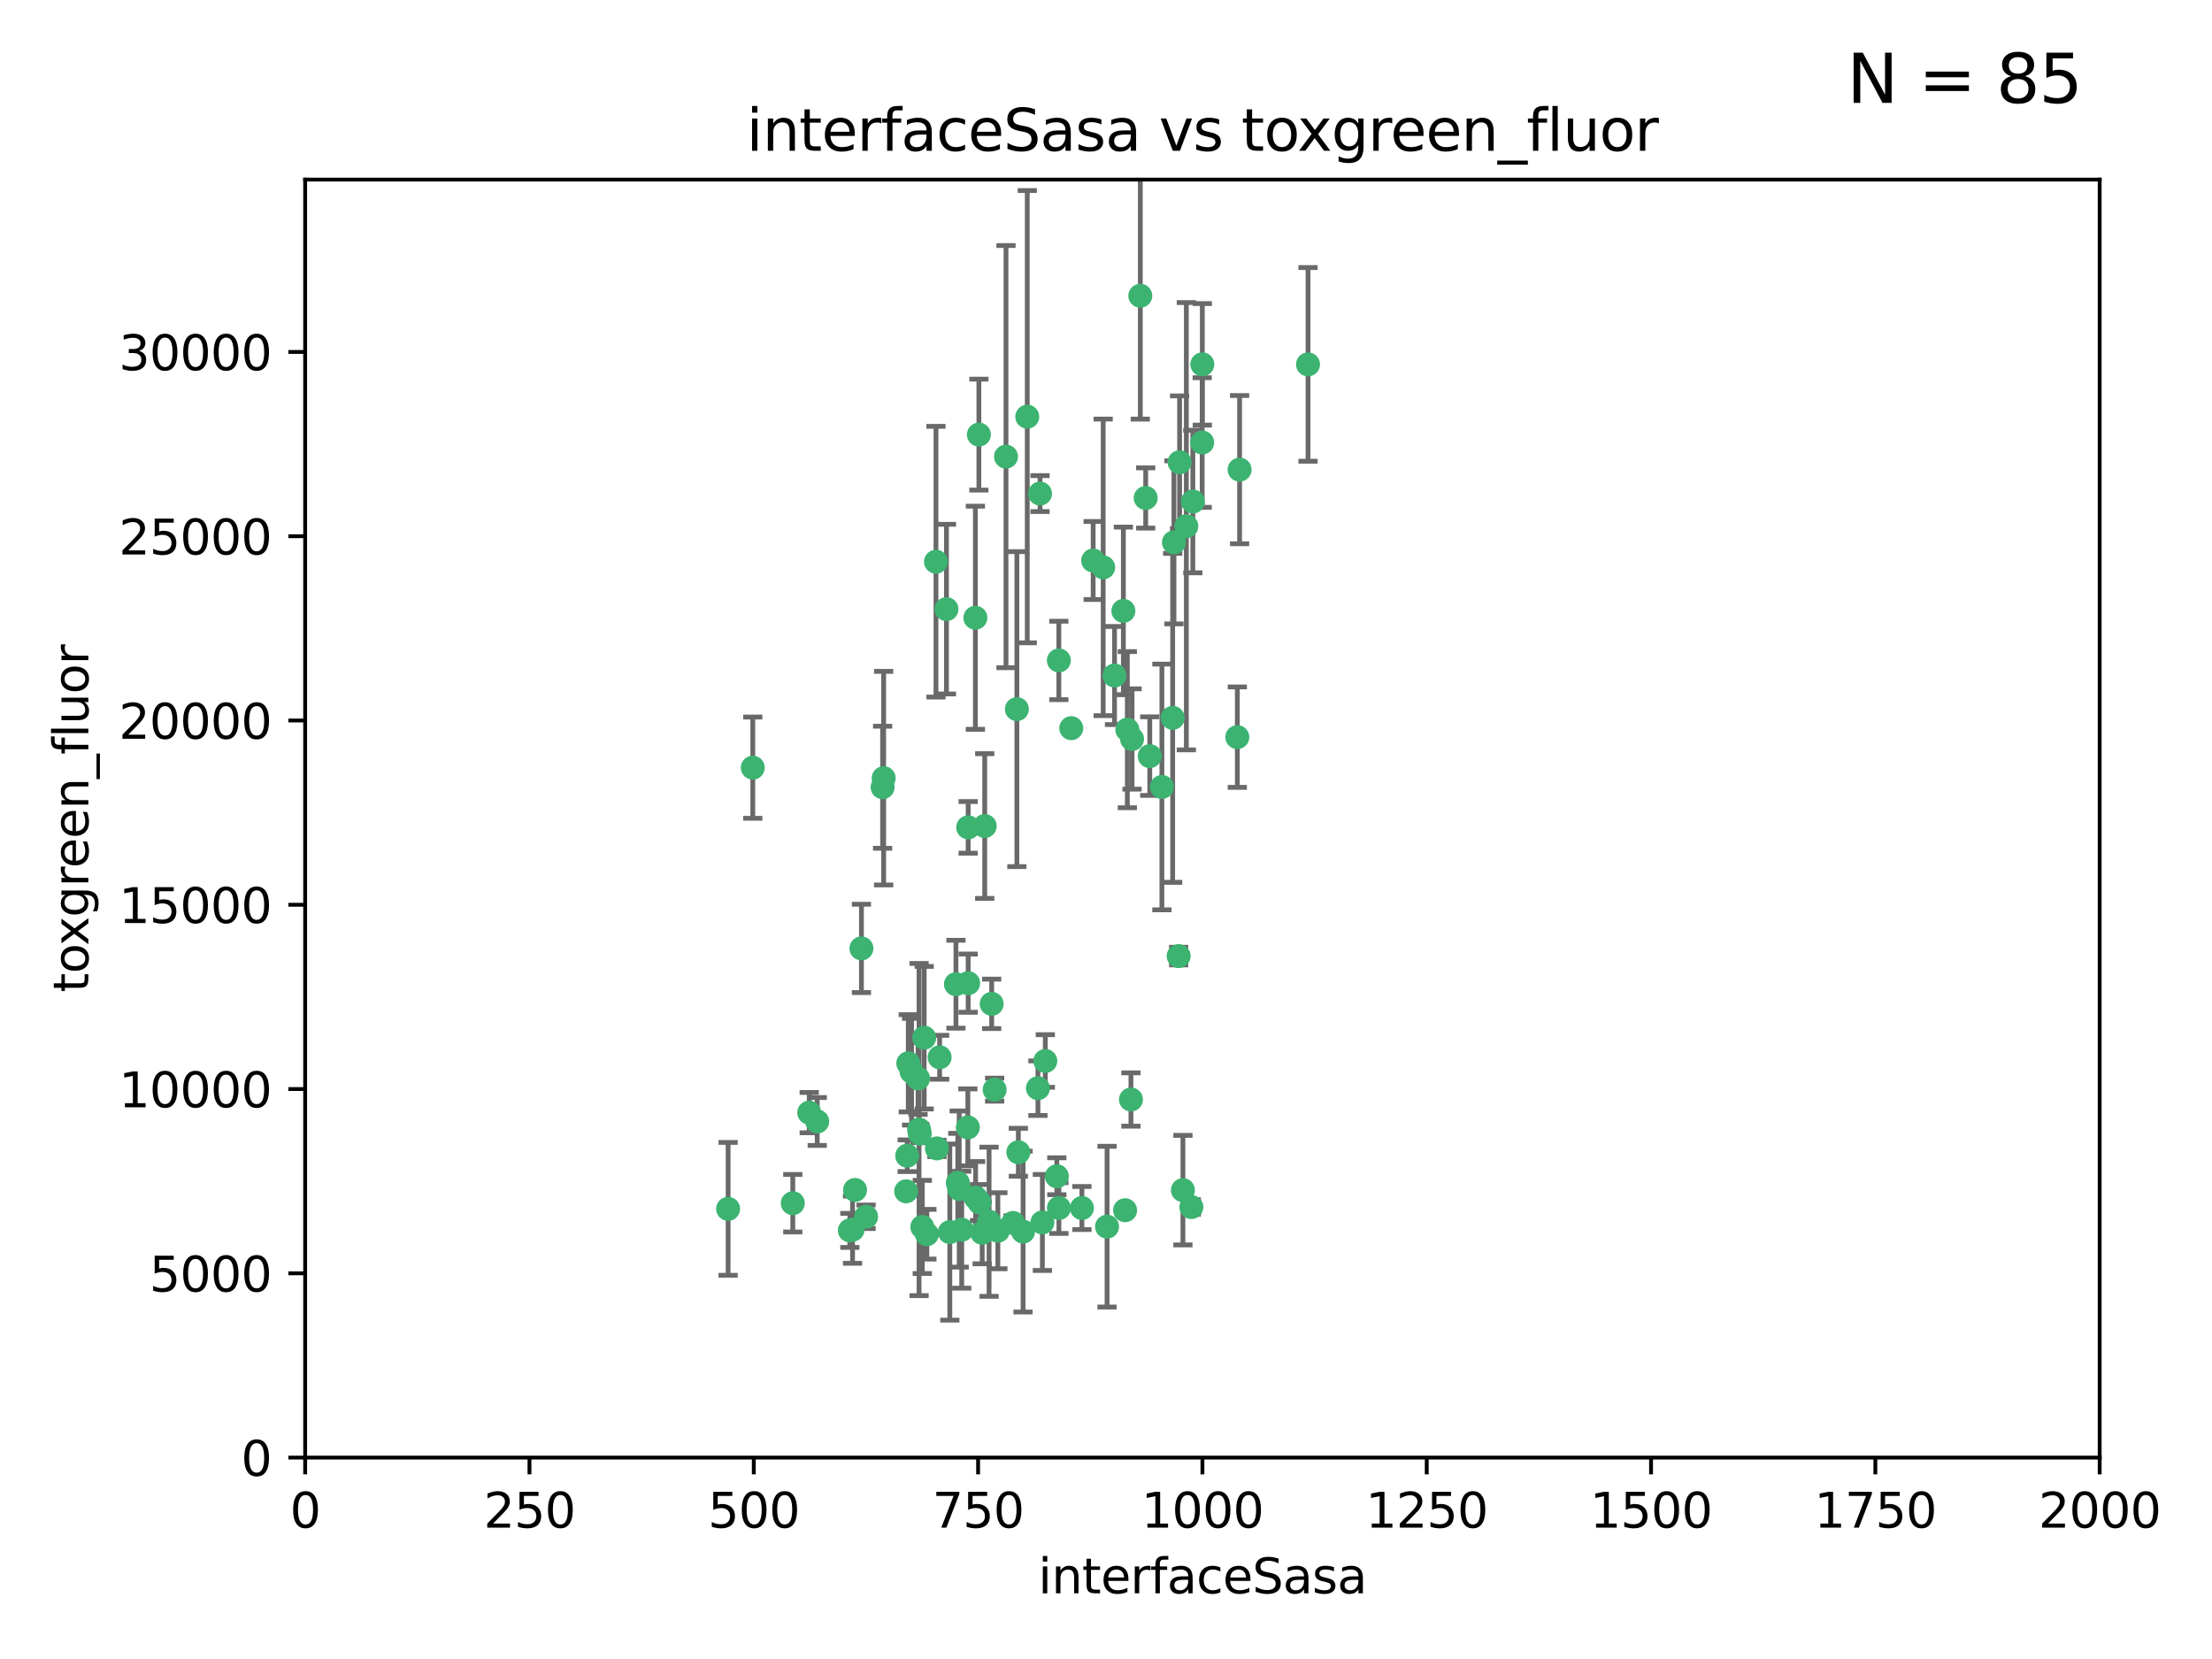 <?xml version="1.0" encoding="utf-8" standalone="no"?>
<!DOCTYPE svg PUBLIC "-//W3C//DTD SVG 1.1//EN"
  "http://www.w3.org/Graphics/SVG/1.1/DTD/svg11.dtd">
<svg xmlns:xlink="http://www.w3.org/1999/xlink" width="460.8pt" height="345.6pt" viewBox="0 0 460.8 345.6" xmlns="http://www.w3.org/2000/svg" version="1.1">
 <defs>
  <style type="text/css">*{stroke-linejoin: round; stroke-linecap: butt}</style>
 </defs>
 <g id="figure_1">
  <g id="patch_1">
   <path d="M 0 345.6 
L 460.8 345.6 
L 460.8 0 
L 0 0 
z
" style="fill: #ffffff"/>
  </g>
  <g id="axes_1">
   <g id="patch_2">
    <path d="M 63.571 303.64 
L 437.4 303.64 
L 437.4 37.411 
L 63.571 37.411 
z
" style="fill: #ffffff"/>
   </g>
   <g id="PathCollection_1">
    <defs>
     <path id="mea1611966a" d="M 0 1.118 
C 0.297 1.118 0.581 1 0.791 0.791 
C 1 0.581 1.118 0.297 1.118 0 
C 1.118 -0.297 1 -0.581 0.791 -0.791 
C 0.581 -1 0.297 -1.118 0 -1.118 
C -0.297 -1.118 -0.581 -1 -0.791 -0.791 
C -1 -0.581 -1.118 -0.297 -1.118 0 
C -1.118 0.297 -1 0.581 -0.791 0.791 
C -0.581 1 -0.297 1.118 0 1.118 
z
" style="stroke: #3cb371"/>
    </defs>
    <g clip-path="url(#p2192e1f31e)">
     <use xlink:href="#mea1611966a" x="272.484" y="75.908" style="fill: #3cb371; stroke: #3cb371"/>
     <use xlink:href="#mea1611966a" x="250.437" y="92.187" style="fill: #3cb371; stroke: #3cb371"/>
     <use xlink:href="#mea1611966a" x="258.229" y="97.835" style="fill: #3cb371; stroke: #3cb371"/>
     <use xlink:href="#mea1611966a" x="247.136" y="109.622" style="fill: #3cb371; stroke: #3cb371"/>
     <use xlink:href="#mea1611966a" x="244.553" y="112.982" style="fill: #3cb371; stroke: #3cb371"/>
     <use xlink:href="#mea1611966a" x="191.458" y="235.304" style="fill: #3cb371; stroke: #3cb371"/>
     <use xlink:href="#mea1611966a" x="234.02" y="127.26" style="fill: #3cb371; stroke: #3cb371"/>
     <use xlink:href="#mea1611966a" x="223.161" y="151.693" style="fill: #3cb371; stroke: #3cb371"/>
     <use xlink:href="#mea1611966a" x="242.046" y="163.936" style="fill: #3cb371; stroke: #3cb371"/>
     <use xlink:href="#mea1611966a" x="248.491" y="104.476" style="fill: #3cb371; stroke: #3cb371"/>
     <use xlink:href="#mea1611966a" x="238.669" y="103.738" style="fill: #3cb371; stroke: #3cb371"/>
     <use xlink:href="#mea1611966a" x="227.725" y="116.762" style="fill: #3cb371; stroke: #3cb371"/>
     <use xlink:href="#mea1611966a" x="237.546" y="61.614" style="fill: #3cb371; stroke: #3cb371"/>
     <use xlink:href="#mea1611966a" x="245.731" y="96.299" style="fill: #3cb371; stroke: #3cb371"/>
     <use xlink:href="#mea1611966a" x="257.757" y="153.559" style="fill: #3cb371; stroke: #3cb371"/>
     <use xlink:href="#mea1611966a" x="216.658" y="102.821" style="fill: #3cb371; stroke: #3cb371"/>
     <use xlink:href="#mea1611966a" x="206.585" y="209.121" style="fill: #3cb371; stroke: #3cb371"/>
     <use xlink:href="#mea1611966a" x="250.465" y="75.9" style="fill: #3cb371; stroke: #3cb371"/>
     <use xlink:href="#mea1611966a" x="201.688" y="204.811" style="fill: #3cb371; stroke: #3cb371"/>
     <use xlink:href="#mea1611966a" x="194.981" y="117.014" style="fill: #3cb371; stroke: #3cb371"/>
     <use xlink:href="#mea1611966a" x="220.577" y="137.58" style="fill: #3cb371; stroke: #3cb371"/>
     <use xlink:href="#mea1611966a" x="203.92" y="90.534" style="fill: #3cb371; stroke: #3cb371"/>
     <use xlink:href="#mea1611966a" x="229.813" y="118.19" style="fill: #3cb371; stroke: #3cb371"/>
     <use xlink:href="#mea1611966a" x="234.375" y="252.113" style="fill: #3cb371; stroke: #3cb371"/>
     <use xlink:href="#mea1611966a" x="212.14" y="240.037" style="fill: #3cb371; stroke: #3cb371"/>
     <use xlink:href="#mea1611966a" x="235.596" y="229.048" style="fill: #3cb371; stroke: #3cb371"/>
     <use xlink:href="#mea1611966a" x="216.22" y="226.692" style="fill: #3cb371; stroke: #3cb371"/>
     <use xlink:href="#mea1611966a" x="207.873" y="256.385" style="fill: #3cb371; stroke: #3cb371"/>
     <use xlink:href="#mea1611966a" x="213.998" y="86.8" style="fill: #3cb371; stroke: #3cb371"/>
     <use xlink:href="#mea1611966a" x="188.766" y="248.172" style="fill: #3cb371; stroke: #3cb371"/>
     <use xlink:href="#mea1611966a" x="220.589" y="251.655" style="fill: #3cb371; stroke: #3cb371"/>
     <use xlink:href="#mea1611966a" x="203.191" y="128.689" style="fill: #3cb371; stroke: #3cb371"/>
     <use xlink:href="#mea1611966a" x="189.211" y="221.501" style="fill: #3cb371; stroke: #3cb371"/>
     <use xlink:href="#mea1611966a" x="230.62" y="255.535" style="fill: #3cb371; stroke: #3cb371"/>
     <use xlink:href="#mea1611966a" x="203.241" y="249.493" style="fill: #3cb371; stroke: #3cb371"/>
     <use xlink:href="#mea1611966a" x="211.835" y="147.723" style="fill: #3cb371; stroke: #3cb371"/>
     <use xlink:href="#mea1611966a" x="183.864" y="163.993" style="fill: #3cb371; stroke: #3cb371"/>
     <use xlink:href="#mea1611966a" x="178.12" y="247.891" style="fill: #3cb371; stroke: #3cb371"/>
     <use xlink:href="#mea1611966a" x="245.536" y="199.17" style="fill: #3cb371; stroke: #3cb371"/>
     <use xlink:href="#mea1611966a" x="209.568" y="95.121" style="fill: #3cb371; stroke: #3cb371"/>
     <use xlink:href="#mea1611966a" x="248.185" y="251.452" style="fill: #3cb371; stroke: #3cb371"/>
     <use xlink:href="#mea1611966a" x="220.157" y="245.034" style="fill: #3cb371; stroke: #3cb371"/>
     <use xlink:href="#mea1611966a" x="244.288" y="149.542" style="fill: #3cb371; stroke: #3cb371"/>
     <use xlink:href="#mea1611966a" x="246.424" y="247.93" style="fill: #3cb371; stroke: #3cb371"/>
     <use xlink:href="#mea1611966a" x="199.14" y="205.029" style="fill: #3cb371; stroke: #3cb371"/>
     <use xlink:href="#mea1611966a" x="235.826" y="153.944" style="fill: #3cb371; stroke: #3cb371"/>
     <use xlink:href="#mea1611966a" x="168.576" y="231.782" style="fill: #3cb371; stroke: #3cb371"/>
     <use xlink:href="#mea1611966a" x="204.611" y="256.819" style="fill: #3cb371; stroke: #3cb371"/>
     <use xlink:href="#mea1611966a" x="239.516" y="157.513" style="fill: #3cb371; stroke: #3cb371"/>
     <use xlink:href="#mea1611966a" x="170.245" y="233.624" style="fill: #3cb371; stroke: #3cb371"/>
     <use xlink:href="#mea1611966a" x="177.602" y="256.161" style="fill: #3cb371; stroke: #3cb371"/>
     <use xlink:href="#mea1611966a" x="189.899" y="223.261" style="fill: #3cb371; stroke: #3cb371"/>
     <use xlink:href="#mea1611966a" x="180.421" y="253.473" style="fill: #3cb371; stroke: #3cb371"/>
     <use xlink:href="#mea1611966a" x="197.864" y="256.669" style="fill: #3cb371; stroke: #3cb371"/>
     <use xlink:href="#mea1611966a" x="192.129" y="255.594" style="fill: #3cb371; stroke: #3cb371"/>
     <use xlink:href="#mea1611966a" x="205.136" y="172.082" style="fill: #3cb371; stroke: #3cb371"/>
     <use xlink:href="#mea1611966a" x="213.125" y="256.562" style="fill: #3cb371; stroke: #3cb371"/>
     <use xlink:href="#mea1611966a" x="201.621" y="234.855" style="fill: #3cb371; stroke: #3cb371"/>
     <use xlink:href="#mea1611966a" x="201.69" y="172.356" style="fill: #3cb371; stroke: #3cb371"/>
     <use xlink:href="#mea1611966a" x="191.602" y="236.134" style="fill: #3cb371; stroke: #3cb371"/>
     <use xlink:href="#mea1611966a" x="234.846" y="152.004" style="fill: #3cb371; stroke: #3cb371"/>
     <use xlink:href="#mea1611966a" x="197.163" y="126.892" style="fill: #3cb371; stroke: #3cb371"/>
     <use xlink:href="#mea1611966a" x="199.821" y="247.697" style="fill: #3cb371; stroke: #3cb371"/>
     <use xlink:href="#mea1611966a" x="206.043" y="254.514" style="fill: #3cb371; stroke: #3cb371"/>
     <use xlink:href="#mea1611966a" x="192.525" y="216.17" style="fill: #3cb371; stroke: #3cb371"/>
     <use xlink:href="#mea1611966a" x="199.529" y="246.393" style="fill: #3cb371; stroke: #3cb371"/>
     <use xlink:href="#mea1611966a" x="200.346" y="256.174" style="fill: #3cb371; stroke: #3cb371"/>
     <use xlink:href="#mea1611966a" x="184.082" y="162.105" style="fill: #3cb371; stroke: #3cb371"/>
     <use xlink:href="#mea1611966a" x="217.146" y="254.661" style="fill: #3cb371; stroke: #3cb371"/>
     <use xlink:href="#mea1611966a" x="232.174" y="140.722" style="fill: #3cb371; stroke: #3cb371"/>
     <use xlink:href="#mea1611966a" x="179.453" y="197.571" style="fill: #3cb371; stroke: #3cb371"/>
     <use xlink:href="#mea1611966a" x="207.202" y="226.994" style="fill: #3cb371; stroke: #3cb371"/>
     <use xlink:href="#mea1611966a" x="211.034" y="254.764" style="fill: #3cb371; stroke: #3cb371"/>
     <use xlink:href="#mea1611966a" x="165.152" y="250.652" style="fill: #3cb371; stroke: #3cb371"/>
     <use xlink:href="#mea1611966a" x="193.088" y="257.112" style="fill: #3cb371; stroke: #3cb371"/>
     <use xlink:href="#mea1611966a" x="156.817" y="159.917" style="fill: #3cb371; stroke: #3cb371"/>
     <use xlink:href="#mea1611966a" x="217.757" y="221.023" style="fill: #3cb371; stroke: #3cb371"/>
     <use xlink:href="#mea1611966a" x="191.245" y="224.667" style="fill: #3cb371; stroke: #3cb371"/>
     <use xlink:href="#mea1611966a" x="195.181" y="239.234" style="fill: #3cb371; stroke: #3cb371"/>
     <use xlink:href="#mea1611966a" x="204.052" y="250.509" style="fill: #3cb371; stroke: #3cb371"/>
     <use xlink:href="#mea1611966a" x="195.744" y="220.252" style="fill: #3cb371; stroke: #3cb371"/>
     <use xlink:href="#mea1611966a" x="177.039" y="256.316" style="fill: #3cb371; stroke: #3cb371"/>
     <use xlink:href="#mea1611966a" x="188.987" y="240.757" style="fill: #3cb371; stroke: #3cb371"/>
     <use xlink:href="#mea1611966a" x="151.679" y="251.825" style="fill: #3cb371; stroke: #3cb371"/>
     <use xlink:href="#mea1611966a" x="225.383" y="251.653" style="fill: #3cb371; stroke: #3cb371"/>
    </g>
   </g>
   <g id="matplotlib.axis_1">
    <g id="xtick_1">
     <g id="line2d_1">
      <defs>
       <path id="m58e221156c" d="M 0 0 
L 0 3.5 
" style="stroke: #000000; stroke-width: 0.8"/>
      </defs>
      <g>
       <use xlink:href="#m58e221156c" x="63.571" y="303.64" style="stroke: #000000; stroke-width: 0.8"/>
      </g>
     </g>
     <g id="text_1">
      <!-- 0 -->
      <g transform="translate(60.39 318.238)scale(0.1 -0.1)">
       <defs>
        <path id="DejaVuSans-30" d="M 2034 4250 
Q 1547 4250 1301 3770 
Q 1056 3291 1056 2328 
Q 1056 1369 1301 889 
Q 1547 409 2034 409 
Q 2525 409 2770 889 
Q 3016 1369 3016 2328 
Q 3016 3291 2770 3770 
Q 2525 4250 2034 4250 
z
M 2034 4750 
Q 2819 4750 3233 4129 
Q 3647 3509 3647 2328 
Q 3647 1150 3233 529 
Q 2819 -91 2034 -91 
Q 1250 -91 836 529 
Q 422 1150 422 2328 
Q 422 3509 836 4129 
Q 1250 4750 2034 4750 
z
" transform="scale(0.016)"/>
       </defs>
       <use xlink:href="#DejaVuSans-30"/>
      </g>
     </g>
    </g>
    <g id="xtick_2">
     <g id="line2d_2">
      <g>
       <use xlink:href="#m58e221156c" x="110.3" y="303.64" style="stroke: #000000; stroke-width: 0.8"/>
      </g>
     </g>
     <g id="text_2">
      <!-- 250 -->
      <g transform="translate(100.756 318.238)scale(0.1 -0.1)">
       <defs>
        <path id="DejaVuSans-32" d="M 1228 531 
L 3431 531 
L 3431 0 
L 469 0 
L 469 531 
Q 828 903 1448 1529 
Q 2069 2156 2228 2338 
Q 2531 2678 2651 2914 
Q 2772 3150 2772 3378 
Q 2772 3750 2511 3984 
Q 2250 4219 1831 4219 
Q 1534 4219 1204 4116 
Q 875 4013 500 3803 
L 500 4441 
Q 881 4594 1212 4672 
Q 1544 4750 1819 4750 
Q 2544 4750 2975 4387 
Q 3406 4025 3406 3419 
Q 3406 3131 3298 2873 
Q 3191 2616 2906 2266 
Q 2828 2175 2409 1742 
Q 1991 1309 1228 531 
z
" transform="scale(0.016)"/>
        <path id="DejaVuSans-35" d="M 691 4666 
L 3169 4666 
L 3169 4134 
L 1269 4134 
L 1269 2991 
Q 1406 3038 1543 3061 
Q 1681 3084 1819 3084 
Q 2600 3084 3056 2656 
Q 3513 2228 3513 1497 
Q 3513 744 3044 326 
Q 2575 -91 1722 -91 
Q 1428 -91 1123 -41 
Q 819 9 494 109 
L 494 744 
Q 775 591 1075 516 
Q 1375 441 1709 441 
Q 2250 441 2565 725 
Q 2881 1009 2881 1497 
Q 2881 1984 2565 2268 
Q 2250 2553 1709 2553 
Q 1456 2553 1204 2497 
Q 953 2441 691 2322 
L 691 4666 
z
" transform="scale(0.016)"/>
       </defs>
       <use xlink:href="#DejaVuSans-32"/>
       <use xlink:href="#DejaVuSans-35" x="63.623"/>
       <use xlink:href="#DejaVuSans-30" x="127.246"/>
      </g>
     </g>
    </g>
    <g id="xtick_3">
     <g id="line2d_3">
      <g>
       <use xlink:href="#m58e221156c" x="157.028" y="303.64" style="stroke: #000000; stroke-width: 0.8"/>
      </g>
     </g>
     <g id="text_3">
      <!-- 500 -->
      <g transform="translate(147.485 318.238)scale(0.1 -0.1)">
       <use xlink:href="#DejaVuSans-35"/>
       <use xlink:href="#DejaVuSans-30" x="63.623"/>
       <use xlink:href="#DejaVuSans-30" x="127.246"/>
      </g>
     </g>
    </g>
    <g id="xtick_4">
     <g id="line2d_4">
      <g>
       <use xlink:href="#m58e221156c" x="203.757" y="303.64" style="stroke: #000000; stroke-width: 0.8"/>
      </g>
     </g>
     <g id="text_4">
      <!-- 750 -->
      <g transform="translate(194.213 318.238)scale(0.1 -0.1)">
       <defs>
        <path id="DejaVuSans-37" d="M 525 4666 
L 3525 4666 
L 3525 4397 
L 1831 0 
L 1172 0 
L 2766 4134 
L 525 4134 
L 525 4666 
z
" transform="scale(0.016)"/>
       </defs>
       <use xlink:href="#DejaVuSans-37"/>
       <use xlink:href="#DejaVuSans-35" x="63.623"/>
       <use xlink:href="#DejaVuSans-30" x="127.246"/>
      </g>
     </g>
    </g>
    <g id="xtick_5">
     <g id="line2d_5">
      <g>
       <use xlink:href="#m58e221156c" x="250.486" y="303.64" style="stroke: #000000; stroke-width: 0.8"/>
      </g>
     </g>
     <g id="text_5">
      <!-- 1000 -->
      <g transform="translate(237.761 318.238)scale(0.1 -0.1)">
       <defs>
        <path id="DejaVuSans-31" d="M 794 531 
L 1825 531 
L 1825 4091 
L 703 3866 
L 703 4441 
L 1819 4666 
L 2450 4666 
L 2450 531 
L 3481 531 
L 3481 0 
L 794 0 
L 794 531 
z
" transform="scale(0.016)"/>
       </defs>
       <use xlink:href="#DejaVuSans-31"/>
       <use xlink:href="#DejaVuSans-30" x="63.623"/>
       <use xlink:href="#DejaVuSans-30" x="127.246"/>
       <use xlink:href="#DejaVuSans-30" x="190.869"/>
      </g>
     </g>
    </g>
    <g id="xtick_6">
     <g id="line2d_6">
      <g>
       <use xlink:href="#m58e221156c" x="297.214" y="303.64" style="stroke: #000000; stroke-width: 0.8"/>
      </g>
     </g>
     <g id="text_6">
      <!-- 1250 -->
      <g transform="translate(284.489 318.238)scale(0.1 -0.1)">
       <use xlink:href="#DejaVuSans-31"/>
       <use xlink:href="#DejaVuSans-32" x="63.623"/>
       <use xlink:href="#DejaVuSans-35" x="127.246"/>
       <use xlink:href="#DejaVuSans-30" x="190.869"/>
      </g>
     </g>
    </g>
    <g id="xtick_7">
     <g id="line2d_7">
      <g>
       <use xlink:href="#m58e221156c" x="343.943" y="303.64" style="stroke: #000000; stroke-width: 0.8"/>
      </g>
     </g>
     <g id="text_7">
      <!-- 1500 -->
      <g transform="translate(331.218 318.238)scale(0.1 -0.1)">
       <use xlink:href="#DejaVuSans-31"/>
       <use xlink:href="#DejaVuSans-35" x="63.623"/>
       <use xlink:href="#DejaVuSans-30" x="127.246"/>
       <use xlink:href="#DejaVuSans-30" x="190.869"/>
      </g>
     </g>
    </g>
    <g id="xtick_8">
     <g id="line2d_8">
      <g>
       <use xlink:href="#m58e221156c" x="390.671" y="303.64" style="stroke: #000000; stroke-width: 0.8"/>
      </g>
     </g>
     <g id="text_8">
      <!-- 1750 -->
      <g transform="translate(377.946 318.238)scale(0.1 -0.1)">
       <use xlink:href="#DejaVuSans-31"/>
       <use xlink:href="#DejaVuSans-37" x="63.623"/>
       <use xlink:href="#DejaVuSans-35" x="127.246"/>
       <use xlink:href="#DejaVuSans-30" x="190.869"/>
      </g>
     </g>
    </g>
    <g id="xtick_9">
     <g id="line2d_9">
      <g>
       <use xlink:href="#m58e221156c" x="437.4" y="303.64" style="stroke: #000000; stroke-width: 0.8"/>
      </g>
     </g>
     <g id="text_9">
      <!-- 2000 -->
      <g transform="translate(424.675 318.238)scale(0.1 -0.1)">
       <use xlink:href="#DejaVuSans-32"/>
       <use xlink:href="#DejaVuSans-30" x="63.623"/>
       <use xlink:href="#DejaVuSans-30" x="127.246"/>
       <use xlink:href="#DejaVuSans-30" x="190.869"/>
      </g>
     </g>
    </g>
    <g id="text_10">
     <!-- interfaceSasa -->
     <g transform="translate(216.279 331.917)scale(0.1 -0.1)">
      <defs>
       <path id="DejaVuSans-69" d="M 603 3500 
L 1178 3500 
L 1178 0 
L 603 0 
L 603 3500 
z
M 603 4863 
L 1178 4863 
L 1178 4134 
L 603 4134 
L 603 4863 
z
" transform="scale(0.016)"/>
       <path id="DejaVuSans-6e" d="M 3513 2113 
L 3513 0 
L 2938 0 
L 2938 2094 
Q 2938 2591 2744 2837 
Q 2550 3084 2163 3084 
Q 1697 3084 1428 2787 
Q 1159 2491 1159 1978 
L 1159 0 
L 581 0 
L 581 3500 
L 1159 3500 
L 1159 2956 
Q 1366 3272 1645 3428 
Q 1925 3584 2291 3584 
Q 2894 3584 3203 3211 
Q 3513 2838 3513 2113 
z
" transform="scale(0.016)"/>
       <path id="DejaVuSans-74" d="M 1172 4494 
L 1172 3500 
L 2356 3500 
L 2356 3053 
L 1172 3053 
L 1172 1153 
Q 1172 725 1289 603 
Q 1406 481 1766 481 
L 2356 481 
L 2356 0 
L 1766 0 
Q 1100 0 847 248 
Q 594 497 594 1153 
L 594 3053 
L 172 3053 
L 172 3500 
L 594 3500 
L 594 4494 
L 1172 4494 
z
" transform="scale(0.016)"/>
       <path id="DejaVuSans-65" d="M 3597 1894 
L 3597 1613 
L 953 1613 
Q 991 1019 1311 708 
Q 1631 397 2203 397 
Q 2534 397 2845 478 
Q 3156 559 3463 722 
L 3463 178 
Q 3153 47 2828 -22 
Q 2503 -91 2169 -91 
Q 1331 -91 842 396 
Q 353 884 353 1716 
Q 353 2575 817 3079 
Q 1281 3584 2069 3584 
Q 2775 3584 3186 3129 
Q 3597 2675 3597 1894 
z
M 3022 2063 
Q 3016 2534 2758 2815 
Q 2500 3097 2075 3097 
Q 1594 3097 1305 2825 
Q 1016 2553 972 2059 
L 3022 2063 
z
" transform="scale(0.016)"/>
       <path id="DejaVuSans-72" d="M 2631 2963 
Q 2534 3019 2420 3045 
Q 2306 3072 2169 3072 
Q 1681 3072 1420 2755 
Q 1159 2438 1159 1844 
L 1159 0 
L 581 0 
L 581 3500 
L 1159 3500 
L 1159 2956 
Q 1341 3275 1631 3429 
Q 1922 3584 2338 3584 
Q 2397 3584 2469 3576 
Q 2541 3569 2628 3553 
L 2631 2963 
z
" transform="scale(0.016)"/>
       <path id="DejaVuSans-66" d="M 2375 4863 
L 2375 4384 
L 1825 4384 
Q 1516 4384 1395 4259 
Q 1275 4134 1275 3809 
L 1275 3500 
L 2222 3500 
L 2222 3053 
L 1275 3053 
L 1275 0 
L 697 0 
L 697 3053 
L 147 3053 
L 147 3500 
L 697 3500 
L 697 3744 
Q 697 4328 969 4595 
Q 1241 4863 1831 4863 
L 2375 4863 
z
" transform="scale(0.016)"/>
       <path id="DejaVuSans-61" d="M 2194 1759 
Q 1497 1759 1228 1600 
Q 959 1441 959 1056 
Q 959 750 1161 570 
Q 1363 391 1709 391 
Q 2188 391 2477 730 
Q 2766 1069 2766 1631 
L 2766 1759 
L 2194 1759 
z
M 3341 1997 
L 3341 0 
L 2766 0 
L 2766 531 
Q 2569 213 2275 61 
Q 1981 -91 1556 -91 
Q 1019 -91 701 211 
Q 384 513 384 1019 
Q 384 1609 779 1909 
Q 1175 2209 1959 2209 
L 2766 2209 
L 2766 2266 
Q 2766 2663 2505 2880 
Q 2244 3097 1772 3097 
Q 1472 3097 1187 3025 
Q 903 2953 641 2809 
L 641 3341 
Q 956 3463 1253 3523 
Q 1550 3584 1831 3584 
Q 2591 3584 2966 3190 
Q 3341 2797 3341 1997 
z
" transform="scale(0.016)"/>
       <path id="DejaVuSans-63" d="M 3122 3366 
L 3122 2828 
Q 2878 2963 2633 3030 
Q 2388 3097 2138 3097 
Q 1578 3097 1268 2742 
Q 959 2388 959 1747 
Q 959 1106 1268 751 
Q 1578 397 2138 397 
Q 2388 397 2633 464 
Q 2878 531 3122 666 
L 3122 134 
Q 2881 22 2623 -34 
Q 2366 -91 2075 -91 
Q 1284 -91 818 406 
Q 353 903 353 1747 
Q 353 2603 823 3093 
Q 1294 3584 2113 3584 
Q 2378 3584 2631 3529 
Q 2884 3475 3122 3366 
z
" transform="scale(0.016)"/>
       <path id="DejaVuSans-53" d="M 3425 4513 
L 3425 3897 
Q 3066 4069 2747 4153 
Q 2428 4238 2131 4238 
Q 1616 4238 1336 4038 
Q 1056 3838 1056 3469 
Q 1056 3159 1242 3001 
Q 1428 2844 1947 2747 
L 2328 2669 
Q 3034 2534 3370 2195 
Q 3706 1856 3706 1288 
Q 3706 609 3251 259 
Q 2797 -91 1919 -91 
Q 1588 -91 1214 -16 
Q 841 59 441 206 
L 441 856 
Q 825 641 1194 531 
Q 1563 422 1919 422 
Q 2459 422 2753 634 
Q 3047 847 3047 1241 
Q 3047 1584 2836 1778 
Q 2625 1972 2144 2069 
L 1759 2144 
Q 1053 2284 737 2584 
Q 422 2884 422 3419 
Q 422 4038 858 4394 
Q 1294 4750 2059 4750 
Q 2388 4750 2728 4690 
Q 3069 4631 3425 4513 
z
" transform="scale(0.016)"/>
       <path id="DejaVuSans-73" d="M 2834 3397 
L 2834 2853 
Q 2591 2978 2328 3040 
Q 2066 3103 1784 3103 
Q 1356 3103 1142 2972 
Q 928 2841 928 2578 
Q 928 2378 1081 2264 
Q 1234 2150 1697 2047 
L 1894 2003 
Q 2506 1872 2764 1633 
Q 3022 1394 3022 966 
Q 3022 478 2636 193 
Q 2250 -91 1575 -91 
Q 1294 -91 989 -36 
Q 684 19 347 128 
L 347 722 
Q 666 556 975 473 
Q 1284 391 1588 391 
Q 1994 391 2212 530 
Q 2431 669 2431 922 
Q 2431 1156 2273 1281 
Q 2116 1406 1581 1522 
L 1381 1569 
Q 847 1681 609 1914 
Q 372 2147 372 2553 
Q 372 3047 722 3315 
Q 1072 3584 1716 3584 
Q 2034 3584 2315 3537 
Q 2597 3491 2834 3397 
z
" transform="scale(0.016)"/>
      </defs>
      <use xlink:href="#DejaVuSans-69"/>
      <use xlink:href="#DejaVuSans-6e" x="27.783"/>
      <use xlink:href="#DejaVuSans-74" x="91.162"/>
      <use xlink:href="#DejaVuSans-65" x="130.371"/>
      <use xlink:href="#DejaVuSans-72" x="191.895"/>
      <use xlink:href="#DejaVuSans-66" x="233.008"/>
      <use xlink:href="#DejaVuSans-61" x="268.213"/>
      <use xlink:href="#DejaVuSans-63" x="329.492"/>
      <use xlink:href="#DejaVuSans-65" x="384.473"/>
      <use xlink:href="#DejaVuSans-53" x="445.996"/>
      <use xlink:href="#DejaVuSans-61" x="509.473"/>
      <use xlink:href="#DejaVuSans-73" x="570.752"/>
      <use xlink:href="#DejaVuSans-61" x="622.852"/>
     </g>
    </g>
   </g>
   <g id="matplotlib.axis_2">
    <g id="ytick_1">
     <g id="line2d_10">
      <defs>
       <path id="m24497ef272" d="M 0 0 
L -3.5 0 
" style="stroke: #000000; stroke-width: 0.8"/>
      </defs>
      <g>
       <use xlink:href="#m24497ef272" x="63.571" y="303.64" style="stroke: #000000; stroke-width: 0.8"/>
      </g>
     </g>
     <g id="text_11">
      <!-- 0 -->
      <g transform="translate(50.209 307.439)scale(0.1 -0.1)">
       <use xlink:href="#DejaVuSans-30"/>
      </g>
     </g>
    </g>
    <g id="ytick_2">
     <g id="line2d_11">
      <g>
       <use xlink:href="#m24497ef272" x="63.571" y="265.253" style="stroke: #000000; stroke-width: 0.8"/>
      </g>
     </g>
     <g id="text_12">
      <!-- 5000 -->
      <g transform="translate(31.121 269.052)scale(0.1 -0.1)">
       <use xlink:href="#DejaVuSans-35"/>
       <use xlink:href="#DejaVuSans-30" x="63.623"/>
       <use xlink:href="#DejaVuSans-30" x="127.246"/>
       <use xlink:href="#DejaVuSans-30" x="190.869"/>
      </g>
     </g>
    </g>
    <g id="ytick_3">
     <g id="line2d_12">
      <g>
       <use xlink:href="#m24497ef272" x="63.571" y="226.866" style="stroke: #000000; stroke-width: 0.8"/>
      </g>
     </g>
     <g id="text_13">
      <!-- 10000 -->
      <g transform="translate(24.759 230.665)scale(0.1 -0.1)">
       <use xlink:href="#DejaVuSans-31"/>
       <use xlink:href="#DejaVuSans-30" x="63.623"/>
       <use xlink:href="#DejaVuSans-30" x="127.246"/>
       <use xlink:href="#DejaVuSans-30" x="190.869"/>
       <use xlink:href="#DejaVuSans-30" x="254.492"/>
      </g>
     </g>
    </g>
    <g id="ytick_4">
     <g id="line2d_13">
      <g>
       <use xlink:href="#m24497ef272" x="63.571" y="188.479" style="stroke: #000000; stroke-width: 0.8"/>
      </g>
     </g>
     <g id="text_14">
      <!-- 15000 -->
      <g transform="translate(24.759 192.278)scale(0.1 -0.1)">
       <use xlink:href="#DejaVuSans-31"/>
       <use xlink:href="#DejaVuSans-35" x="63.623"/>
       <use xlink:href="#DejaVuSans-30" x="127.246"/>
       <use xlink:href="#DejaVuSans-30" x="190.869"/>
       <use xlink:href="#DejaVuSans-30" x="254.492"/>
      </g>
     </g>
    </g>
    <g id="ytick_5">
     <g id="line2d_14">
      <g>
       <use xlink:href="#m24497ef272" x="63.571" y="150.092" style="stroke: #000000; stroke-width: 0.8"/>
      </g>
     </g>
     <g id="text_15">
      <!-- 20000 -->
      <g transform="translate(24.759 153.891)scale(0.1 -0.1)">
       <use xlink:href="#DejaVuSans-32"/>
       <use xlink:href="#DejaVuSans-30" x="63.623"/>
       <use xlink:href="#DejaVuSans-30" x="127.246"/>
       <use xlink:href="#DejaVuSans-30" x="190.869"/>
       <use xlink:href="#DejaVuSans-30" x="254.492"/>
      </g>
     </g>
    </g>
    <g id="ytick_6">
     <g id="line2d_15">
      <g>
       <use xlink:href="#m24497ef272" x="63.571" y="111.705" style="stroke: #000000; stroke-width: 0.8"/>
      </g>
     </g>
     <g id="text_16">
      <!-- 25000 -->
      <g transform="translate(24.759 115.504)scale(0.1 -0.1)">
       <use xlink:href="#DejaVuSans-32"/>
       <use xlink:href="#DejaVuSans-35" x="63.623"/>
       <use xlink:href="#DejaVuSans-30" x="127.246"/>
       <use xlink:href="#DejaVuSans-30" x="190.869"/>
       <use xlink:href="#DejaVuSans-30" x="254.492"/>
      </g>
     </g>
    </g>
    <g id="ytick_7">
     <g id="line2d_16">
      <g>
       <use xlink:href="#m24497ef272" x="63.571" y="73.317" style="stroke: #000000; stroke-width: 0.8"/>
      </g>
     </g>
     <g id="text_17">
      <!-- 30000 -->
      <g transform="translate(24.759 77.117)scale(0.1 -0.1)">
       <defs>
        <path id="DejaVuSans-33" d="M 2597 2516 
Q 3050 2419 3304 2112 
Q 3559 1806 3559 1356 
Q 3559 666 3084 287 
Q 2609 -91 1734 -91 
Q 1441 -91 1130 -33 
Q 819 25 488 141 
L 488 750 
Q 750 597 1062 519 
Q 1375 441 1716 441 
Q 2309 441 2620 675 
Q 2931 909 2931 1356 
Q 2931 1769 2642 2001 
Q 2353 2234 1838 2234 
L 1294 2234 
L 1294 2753 
L 1863 2753 
Q 2328 2753 2575 2939 
Q 2822 3125 2822 3475 
Q 2822 3834 2567 4026 
Q 2313 4219 1838 4219 
Q 1578 4219 1281 4162 
Q 984 4106 628 3988 
L 628 4550 
Q 988 4650 1302 4700 
Q 1616 4750 1894 4750 
Q 2613 4750 3031 4423 
Q 3450 4097 3450 3541 
Q 3450 3153 3228 2886 
Q 3006 2619 2597 2516 
z
" transform="scale(0.016)"/>
       </defs>
       <use xlink:href="#DejaVuSans-33"/>
       <use xlink:href="#DejaVuSans-30" x="63.623"/>
       <use xlink:href="#DejaVuSans-30" x="127.246"/>
       <use xlink:href="#DejaVuSans-30" x="190.869"/>
       <use xlink:href="#DejaVuSans-30" x="254.492"/>
      </g>
     </g>
    </g>
    <g id="text_18">
     <!-- toxgreen_fluor -->
     <g transform="translate(18.401 206.72)rotate(-90)scale(0.1 -0.1)">
      <defs>
       <path id="DejaVuSans-6f" d="M 1959 3097 
Q 1497 3097 1228 2736 
Q 959 2375 959 1747 
Q 959 1119 1226 758 
Q 1494 397 1959 397 
Q 2419 397 2687 759 
Q 2956 1122 2956 1747 
Q 2956 2369 2687 2733 
Q 2419 3097 1959 3097 
z
M 1959 3584 
Q 2709 3584 3137 3096 
Q 3566 2609 3566 1747 
Q 3566 888 3137 398 
Q 2709 -91 1959 -91 
Q 1206 -91 779 398 
Q 353 888 353 1747 
Q 353 2609 779 3096 
Q 1206 3584 1959 3584 
z
" transform="scale(0.016)"/>
       <path id="DejaVuSans-78" d="M 3513 3500 
L 2247 1797 
L 3578 0 
L 2900 0 
L 1881 1375 
L 863 0 
L 184 0 
L 1544 1831 
L 300 3500 
L 978 3500 
L 1906 2253 
L 2834 3500 
L 3513 3500 
z
" transform="scale(0.016)"/>
       <path id="DejaVuSans-67" d="M 2906 1791 
Q 2906 2416 2648 2759 
Q 2391 3103 1925 3103 
Q 1463 3103 1205 2759 
Q 947 2416 947 1791 
Q 947 1169 1205 825 
Q 1463 481 1925 481 
Q 2391 481 2648 825 
Q 2906 1169 2906 1791 
z
M 3481 434 
Q 3481 -459 3084 -895 
Q 2688 -1331 1869 -1331 
Q 1566 -1331 1297 -1286 
Q 1028 -1241 775 -1147 
L 775 -588 
Q 1028 -725 1275 -790 
Q 1522 -856 1778 -856 
Q 2344 -856 2625 -561 
Q 2906 -266 2906 331 
L 2906 616 
Q 2728 306 2450 153 
Q 2172 0 1784 0 
Q 1141 0 747 490 
Q 353 981 353 1791 
Q 353 2603 747 3093 
Q 1141 3584 1784 3584 
Q 2172 3584 2450 3431 
Q 2728 3278 2906 2969 
L 2906 3500 
L 3481 3500 
L 3481 434 
z
" transform="scale(0.016)"/>
       <path id="DejaVuSans-5f" d="M 3263 -1063 
L 3263 -1509 
L -63 -1509 
L -63 -1063 
L 3263 -1063 
z
" transform="scale(0.016)"/>
       <path id="DejaVuSans-6c" d="M 603 4863 
L 1178 4863 
L 1178 0 
L 603 0 
L 603 4863 
z
" transform="scale(0.016)"/>
       <path id="DejaVuSans-75" d="M 544 1381 
L 544 3500 
L 1119 3500 
L 1119 1403 
Q 1119 906 1312 657 
Q 1506 409 1894 409 
Q 2359 409 2629 706 
Q 2900 1003 2900 1516 
L 2900 3500 
L 3475 3500 
L 3475 0 
L 2900 0 
L 2900 538 
Q 2691 219 2414 64 
Q 2138 -91 1772 -91 
Q 1169 -91 856 284 
Q 544 659 544 1381 
z
M 1991 3584 
L 1991 3584 
z
" transform="scale(0.016)"/>
      </defs>
      <use xlink:href="#DejaVuSans-74"/>
      <use xlink:href="#DejaVuSans-6f" x="39.209"/>
      <use xlink:href="#DejaVuSans-78" x="97.266"/>
      <use xlink:href="#DejaVuSans-67" x="156.445"/>
      <use xlink:href="#DejaVuSans-72" x="219.922"/>
      <use xlink:href="#DejaVuSans-65" x="258.785"/>
      <use xlink:href="#DejaVuSans-65" x="320.309"/>
      <use xlink:href="#DejaVuSans-6e" x="381.832"/>
      <use xlink:href="#DejaVuSans-5f" x="445.211"/>
      <use xlink:href="#DejaVuSans-66" x="495.211"/>
      <use xlink:href="#DejaVuSans-6c" x="530.416"/>
      <use xlink:href="#DejaVuSans-75" x="558.199"/>
      <use xlink:href="#DejaVuSans-6f" x="621.578"/>
      <use xlink:href="#DejaVuSans-72" x="682.76"/>
     </g>
    </g>
   </g>
   <g id="LineCollection_1">
    <path d="M 272.484 96.079 
L 272.484 55.738 
" clip-path="url(#p2192e1f31e)" style="fill: none; stroke: #696969"/>
    <path d="M 250.437 105.69 
L 250.437 78.685 
" clip-path="url(#p2192e1f31e)" style="fill: none; stroke: #696969"/>
    <path d="M 258.229 113.277 
L 258.229 82.393 
" clip-path="url(#p2192e1f31e)" style="fill: none; stroke: #696969"/>
    <path d="M 247.136 156.211 
L 247.136 63.032 
" clip-path="url(#p2192e1f31e)" style="fill: none; stroke: #696969"/>
    <path d="M 244.553 129.961 
L 244.553 96.004 
" clip-path="url(#p2192e1f31e)" style="fill: none; stroke: #696969"/>
    <path d="M 191.458 269.906 
L 191.458 200.702 
" clip-path="url(#p2192e1f31e)" style="fill: none; stroke: #696969"/>
    <path d="M 234.02 144.714 
L 234.02 109.807 
" clip-path="url(#p2192e1f31e)" style="fill: none; stroke: #696969"/>
    <path d="M 223.161 152.217 
L 223.161 151.168 
" clip-path="url(#p2192e1f31e)" style="fill: none; stroke: #696969"/>
    <path d="M 242.046 189.529 
L 242.046 138.343 
" clip-path="url(#p2192e1f31e)" style="fill: none; stroke: #696969"/>
    <path d="M 248.491 119.328 
L 248.491 89.623 
" clip-path="url(#p2192e1f31e)" style="fill: none; stroke: #696969"/>
    <path d="M 238.669 110.014 
L 238.669 97.461 
" clip-path="url(#p2192e1f31e)" style="fill: none; stroke: #696969"/>
    <path d="M 227.725 124.89 
L 227.725 108.635 
" clip-path="url(#p2192e1f31e)" style="fill: none; stroke: #696969"/>
    <path d="M 237.546 87.306 
L 237.546 35.922 
" clip-path="url(#p2192e1f31e)" style="fill: none; stroke: #696969"/>
    <path d="M 245.731 110.125 
L 245.731 82.473 
" clip-path="url(#p2192e1f31e)" style="fill: none; stroke: #696969"/>
    <path d="M 257.757 164.019 
L 257.757 143.098 
" clip-path="url(#p2192e1f31e)" style="fill: none; stroke: #696969"/>
    <path d="M 216.658 106.565 
L 216.658 99.077 
" clip-path="url(#p2192e1f31e)" style="fill: none; stroke: #696969"/>
    <path d="M 206.585 214.275 
L 206.585 203.967 
" clip-path="url(#p2192e1f31e)" style="fill: none; stroke: #696969"/>
    <path d="M 250.465 88.56 
L 250.465 63.241 
" clip-path="url(#p2192e1f31e)" style="fill: none; stroke: #696969"/>
    <path d="M 201.688 210.874 
L 201.688 198.748 
" clip-path="url(#p2192e1f31e)" style="fill: none; stroke: #696969"/>
    <path d="M 194.981 145.217 
L 194.981 88.811 
" clip-path="url(#p2192e1f31e)" style="fill: none; stroke: #696969"/>
    <path d="M 220.577 145.75 
L 220.577 129.411 
" clip-path="url(#p2192e1f31e)" style="fill: none; stroke: #696969"/>
    <path d="M 203.92 102.091 
L 203.92 78.978 
" clip-path="url(#p2192e1f31e)" style="fill: none; stroke: #696969"/>
    <path d="M 229.813 149.083 
L 229.813 87.298 
" clip-path="url(#p2192e1f31e)" style="fill: none; stroke: #696969"/>
    <path d="M 234.375 253.068 
L 234.375 251.158 
" clip-path="url(#p2192e1f31e)" style="fill: none; stroke: #696969"/>
    <path d="M 212.14 245.032 
L 212.14 235.043 
" clip-path="url(#p2192e1f31e)" style="fill: none; stroke: #696969"/>
    <path d="M 235.596 234.604 
L 235.596 223.492 
" clip-path="url(#p2192e1f31e)" style="fill: none; stroke: #696969"/>
    <path d="M 216.22 232.376 
L 216.22 221.008 
" clip-path="url(#p2192e1f31e)" style="fill: none; stroke: #696969"/>
    <path d="M 207.873 264.301 
L 207.873 248.47 
" clip-path="url(#p2192e1f31e)" style="fill: none; stroke: #696969"/>
    <path d="M 213.998 133.906 
L 213.998 39.694 
" clip-path="url(#p2192e1f31e)" style="fill: none; stroke: #696969"/>
    <path d="M 188.766 248.702 
L 188.766 247.642 
" clip-path="url(#p2192e1f31e)" style="fill: none; stroke: #696969"/>
    <path d="M 220.589 256.945 
L 220.589 246.364 
" clip-path="url(#p2192e1f31e)" style="fill: none; stroke: #696969"/>
    <path d="M 203.191 151.927 
L 203.191 105.45 
" clip-path="url(#p2192e1f31e)" style="fill: none; stroke: #696969"/>
    <path d="M 189.211 231.63 
L 189.211 211.371 
" clip-path="url(#p2192e1f31e)" style="fill: none; stroke: #696969"/>
    <path d="M 230.62 272.278 
L 230.62 238.793 
" clip-path="url(#p2192e1f31e)" style="fill: none; stroke: #696969"/>
    <path d="M 203.241 257.014 
L 203.241 241.972 
" clip-path="url(#p2192e1f31e)" style="fill: none; stroke: #696969"/>
    <path d="M 211.835 180.527 
L 211.835 114.919 
" clip-path="url(#p2192e1f31e)" style="fill: none; stroke: #696969"/>
    <path d="M 183.864 176.705 
L 183.864 151.281 
" clip-path="url(#p2192e1f31e)" style="fill: none; stroke: #696969"/>
    <path d="M 178.12 248.596 
L 178.12 247.186 
" clip-path="url(#p2192e1f31e)" style="fill: none; stroke: #696969"/>
    <path d="M 245.536 201.012 
L 245.536 197.328 
" clip-path="url(#p2192e1f31e)" style="fill: none; stroke: #696969"/>
    <path d="M 209.568 139.091 
L 209.568 51.151 
" clip-path="url(#p2192e1f31e)" style="fill: none; stroke: #696969"/>
    <path d="M 248.185 252.966 
L 248.185 249.939 
" clip-path="url(#p2192e1f31e)" style="fill: none; stroke: #696969"/>
    <path d="M 220.157 248.879 
L 220.157 241.19 
" clip-path="url(#p2192e1f31e)" style="fill: none; stroke: #696969"/>
    <path d="M 244.288 183.804 
L 244.288 115.28 
" clip-path="url(#p2192e1f31e)" style="fill: none; stroke: #696969"/>
    <path d="M 246.424 259.34 
L 246.424 236.521 
" clip-path="url(#p2192e1f31e)" style="fill: none; stroke: #696969"/>
    <path d="M 199.14 214.186 
L 199.14 195.873 
" clip-path="url(#p2192e1f31e)" style="fill: none; stroke: #696969"/>
    <path d="M 235.826 164.397 
L 235.826 143.491 
" clip-path="url(#p2192e1f31e)" style="fill: none; stroke: #696969"/>
    <path d="M 168.576 235.981 
L 168.576 227.583 
" clip-path="url(#p2192e1f31e)" style="fill: none; stroke: #696969"/>
    <path d="M 204.611 263.272 
L 204.611 250.365 
" clip-path="url(#p2192e1f31e)" style="fill: none; stroke: #696969"/>
    <path d="M 239.516 165.694 
L 239.516 149.332 
" clip-path="url(#p2192e1f31e)" style="fill: none; stroke: #696969"/>
    <path d="M 170.245 238.611 
L 170.245 228.638 
" clip-path="url(#p2192e1f31e)" style="fill: none; stroke: #696969"/>
    <path d="M 177.602 263.169 
L 177.602 249.152 
" clip-path="url(#p2192e1f31e)" style="fill: none; stroke: #696969"/>
    <path d="M 189.899 234.375 
L 189.899 212.147 
" clip-path="url(#p2192e1f31e)" style="fill: none; stroke: #696969"/>
    <path d="M 180.421 255.922 
L 180.421 251.024 
" clip-path="url(#p2192e1f31e)" style="fill: none; stroke: #696969"/>
    <path d="M 197.864 275.015 
L 197.864 238.324 
" clip-path="url(#p2192e1f31e)" style="fill: none; stroke: #696969"/>
    <path d="M 192.129 265.294 
L 192.129 245.895 
" clip-path="url(#p2192e1f31e)" style="fill: none; stroke: #696969"/>
    <path d="M 205.136 187.16 
L 205.136 157.004 
" clip-path="url(#p2192e1f31e)" style="fill: none; stroke: #696969"/>
    <path d="M 213.125 273.32 
L 213.125 239.805 
" clip-path="url(#p2192e1f31e)" style="fill: none; stroke: #696969"/>
    <path d="M 201.621 242.872 
L 201.621 226.838 
" clip-path="url(#p2192e1f31e)" style="fill: none; stroke: #696969"/>
    <path d="M 201.69 177.734 
L 201.69 166.978 
" clip-path="url(#p2192e1f31e)" style="fill: none; stroke: #696969"/>
    <path d="M 191.602 238.046 
L 191.602 234.222 
" clip-path="url(#p2192e1f31e)" style="fill: none; stroke: #696969"/>
    <path d="M 234.846 168.265 
L 234.846 135.742 
" clip-path="url(#p2192e1f31e)" style="fill: none; stroke: #696969"/>
    <path d="M 197.163 144.562 
L 197.163 109.222 
" clip-path="url(#p2192e1f31e)" style="fill: none; stroke: #696969"/>
    <path d="M 199.821 263.964 
L 199.821 231.431 
" clip-path="url(#p2192e1f31e)" style="fill: none; stroke: #696969"/>
    <path d="M 206.043 270.051 
L 206.043 238.978 
" clip-path="url(#p2192e1f31e)" style="fill: none; stroke: #696969"/>
    <path d="M 192.525 231.016 
L 192.525 201.324 
" clip-path="url(#p2192e1f31e)" style="fill: none; stroke: #696969"/>
    <path d="M 199.529 256.685 
L 199.529 236.101 
" clip-path="url(#p2192e1f31e)" style="fill: none; stroke: #696969"/>
    <path d="M 200.346 268.35 
L 200.346 243.999 
" clip-path="url(#p2192e1f31e)" style="fill: none; stroke: #696969"/>
    <path d="M 184.082 184.351 
L 184.082 139.86 
" clip-path="url(#p2192e1f31e)" style="fill: none; stroke: #696969"/>
    <path d="M 217.146 264.658 
L 217.146 244.664 
" clip-path="url(#p2192e1f31e)" style="fill: none; stroke: #696969"/>
    <path d="M 232.174 150.938 
L 232.174 130.506 
" clip-path="url(#p2192e1f31e)" style="fill: none; stroke: #696969"/>
    <path d="M 179.453 206.772 
L 179.453 188.371 
" clip-path="url(#p2192e1f31e)" style="fill: none; stroke: #696969"/>
    <path d="M 207.202 229.391 
L 207.202 224.597 
" clip-path="url(#p2192e1f31e)" style="fill: none; stroke: #696969"/>
    <path d="M 211.034 256.256 
L 211.034 253.272 
" clip-path="url(#p2192e1f31e)" style="fill: none; stroke: #696969"/>
    <path d="M 165.152 256.643 
L 165.152 244.66 
" clip-path="url(#p2192e1f31e)" style="fill: none; stroke: #696969"/>
    <path d="M 193.088 262.288 
L 193.088 251.936 
" clip-path="url(#p2192e1f31e)" style="fill: none; stroke: #696969"/>
    <path d="M 156.817 170.463 
L 156.817 149.371 
" clip-path="url(#p2192e1f31e)" style="fill: none; stroke: #696969"/>
    <path d="M 217.757 226.502 
L 217.757 215.543 
" clip-path="url(#p2192e1f31e)" style="fill: none; stroke: #696969"/>
    <path d="M 191.245 232.145 
L 191.245 217.189 
" clip-path="url(#p2192e1f31e)" style="fill: none; stroke: #696969"/>
    <path d="M 195.181 240.949 
L 195.181 237.518 
" clip-path="url(#p2192e1f31e)" style="fill: none; stroke: #696969"/>
    <path d="M 204.052 254.253 
L 204.052 246.765 
" clip-path="url(#p2192e1f31e)" style="fill: none; stroke: #696969"/>
    <path d="M 195.744 224.823 
L 195.744 215.68 
" clip-path="url(#p2192e1f31e)" style="fill: none; stroke: #696969"/>
    <path d="M 177.039 259.862 
L 177.039 252.77 
" clip-path="url(#p2192e1f31e)" style="fill: none; stroke: #696969"/>
    <path d="M 188.987 244.055 
L 188.987 237.458 
" clip-path="url(#p2192e1f31e)" style="fill: none; stroke: #696969"/>
    <path d="M 151.679 265.662 
L 151.679 237.988 
" clip-path="url(#p2192e1f31e)" style="fill: none; stroke: #696969"/>
    <path d="M 225.383 256.138 
L 225.383 247.168 
" clip-path="url(#p2192e1f31e)" style="fill: none; stroke: #696969"/>
   </g>
   <g id="line2d_17">
    <defs>
     <path id="md791be52b6" d="M 2 0 
L -2 -0 
" style="stroke: #696969"/>
    </defs>
    <g clip-path="url(#p2192e1f31e)">
     <use xlink:href="#md791be52b6" x="272.484" y="96.079" style="fill: #696969; stroke: #696969"/>
     <use xlink:href="#md791be52b6" x="250.437" y="105.69" style="fill: #696969; stroke: #696969"/>
     <use xlink:href="#md791be52b6" x="258.229" y="113.277" style="fill: #696969; stroke: #696969"/>
     <use xlink:href="#md791be52b6" x="247.136" y="156.211" style="fill: #696969; stroke: #696969"/>
     <use xlink:href="#md791be52b6" x="244.553" y="129.961" style="fill: #696969; stroke: #696969"/>
     <use xlink:href="#md791be52b6" x="191.458" y="269.906" style="fill: #696969; stroke: #696969"/>
     <use xlink:href="#md791be52b6" x="234.02" y="144.714" style="fill: #696969; stroke: #696969"/>
     <use xlink:href="#md791be52b6" x="223.161" y="152.217" style="fill: #696969; stroke: #696969"/>
     <use xlink:href="#md791be52b6" x="242.046" y="189.529" style="fill: #696969; stroke: #696969"/>
     <use xlink:href="#md791be52b6" x="248.491" y="119.328" style="fill: #696969; stroke: #696969"/>
     <use xlink:href="#md791be52b6" x="238.669" y="110.014" style="fill: #696969; stroke: #696969"/>
     <use xlink:href="#md791be52b6" x="227.725" y="124.89" style="fill: #696969; stroke: #696969"/>
     <use xlink:href="#md791be52b6" x="237.546" y="87.306" style="fill: #696969; stroke: #696969"/>
     <use xlink:href="#md791be52b6" x="245.731" y="110.125" style="fill: #696969; stroke: #696969"/>
     <use xlink:href="#md791be52b6" x="257.757" y="164.019" style="fill: #696969; stroke: #696969"/>
     <use xlink:href="#md791be52b6" x="216.658" y="106.565" style="fill: #696969; stroke: #696969"/>
     <use xlink:href="#md791be52b6" x="206.585" y="214.275" style="fill: #696969; stroke: #696969"/>
     <use xlink:href="#md791be52b6" x="250.465" y="88.56" style="fill: #696969; stroke: #696969"/>
     <use xlink:href="#md791be52b6" x="201.688" y="210.874" style="fill: #696969; stroke: #696969"/>
     <use xlink:href="#md791be52b6" x="194.981" y="145.217" style="fill: #696969; stroke: #696969"/>
     <use xlink:href="#md791be52b6" x="220.577" y="145.75" style="fill: #696969; stroke: #696969"/>
     <use xlink:href="#md791be52b6" x="203.92" y="102.091" style="fill: #696969; stroke: #696969"/>
     <use xlink:href="#md791be52b6" x="229.813" y="149.083" style="fill: #696969; stroke: #696969"/>
     <use xlink:href="#md791be52b6" x="234.375" y="253.068" style="fill: #696969; stroke: #696969"/>
     <use xlink:href="#md791be52b6" x="212.14" y="245.032" style="fill: #696969; stroke: #696969"/>
     <use xlink:href="#md791be52b6" x="235.596" y="234.604" style="fill: #696969; stroke: #696969"/>
     <use xlink:href="#md791be52b6" x="216.22" y="232.376" style="fill: #696969; stroke: #696969"/>
     <use xlink:href="#md791be52b6" x="207.873" y="264.301" style="fill: #696969; stroke: #696969"/>
     <use xlink:href="#md791be52b6" x="213.998" y="133.906" style="fill: #696969; stroke: #696969"/>
     <use xlink:href="#md791be52b6" x="188.766" y="248.702" style="fill: #696969; stroke: #696969"/>
     <use xlink:href="#md791be52b6" x="220.589" y="256.945" style="fill: #696969; stroke: #696969"/>
     <use xlink:href="#md791be52b6" x="203.191" y="151.927" style="fill: #696969; stroke: #696969"/>
     <use xlink:href="#md791be52b6" x="189.211" y="231.63" style="fill: #696969; stroke: #696969"/>
     <use xlink:href="#md791be52b6" x="230.62" y="272.278" style="fill: #696969; stroke: #696969"/>
     <use xlink:href="#md791be52b6" x="203.241" y="257.014" style="fill: #696969; stroke: #696969"/>
     <use xlink:href="#md791be52b6" x="211.835" y="180.527" style="fill: #696969; stroke: #696969"/>
     <use xlink:href="#md791be52b6" x="183.864" y="176.705" style="fill: #696969; stroke: #696969"/>
     <use xlink:href="#md791be52b6" x="178.12" y="248.596" style="fill: #696969; stroke: #696969"/>
     <use xlink:href="#md791be52b6" x="245.536" y="201.012" style="fill: #696969; stroke: #696969"/>
     <use xlink:href="#md791be52b6" x="209.568" y="139.091" style="fill: #696969; stroke: #696969"/>
     <use xlink:href="#md791be52b6" x="248.185" y="252.966" style="fill: #696969; stroke: #696969"/>
     <use xlink:href="#md791be52b6" x="220.157" y="248.879" style="fill: #696969; stroke: #696969"/>
     <use xlink:href="#md791be52b6" x="244.288" y="183.804" style="fill: #696969; stroke: #696969"/>
     <use xlink:href="#md791be52b6" x="246.424" y="259.34" style="fill: #696969; stroke: #696969"/>
     <use xlink:href="#md791be52b6" x="199.14" y="214.186" style="fill: #696969; stroke: #696969"/>
     <use xlink:href="#md791be52b6" x="235.826" y="164.397" style="fill: #696969; stroke: #696969"/>
     <use xlink:href="#md791be52b6" x="168.576" y="235.981" style="fill: #696969; stroke: #696969"/>
     <use xlink:href="#md791be52b6" x="204.611" y="263.272" style="fill: #696969; stroke: #696969"/>
     <use xlink:href="#md791be52b6" x="239.516" y="165.694" style="fill: #696969; stroke: #696969"/>
     <use xlink:href="#md791be52b6" x="170.245" y="238.611" style="fill: #696969; stroke: #696969"/>
     <use xlink:href="#md791be52b6" x="177.602" y="263.169" style="fill: #696969; stroke: #696969"/>
     <use xlink:href="#md791be52b6" x="189.899" y="234.375" style="fill: #696969; stroke: #696969"/>
     <use xlink:href="#md791be52b6" x="180.421" y="255.922" style="fill: #696969; stroke: #696969"/>
     <use xlink:href="#md791be52b6" x="197.864" y="275.015" style="fill: #696969; stroke: #696969"/>
     <use xlink:href="#md791be52b6" x="192.129" y="265.294" style="fill: #696969; stroke: #696969"/>
     <use xlink:href="#md791be52b6" x="205.136" y="187.16" style="fill: #696969; stroke: #696969"/>
     <use xlink:href="#md791be52b6" x="213.125" y="273.32" style="fill: #696969; stroke: #696969"/>
     <use xlink:href="#md791be52b6" x="201.621" y="242.872" style="fill: #696969; stroke: #696969"/>
     <use xlink:href="#md791be52b6" x="201.69" y="177.734" style="fill: #696969; stroke: #696969"/>
     <use xlink:href="#md791be52b6" x="191.602" y="238.046" style="fill: #696969; stroke: #696969"/>
     <use xlink:href="#md791be52b6" x="234.846" y="168.265" style="fill: #696969; stroke: #696969"/>
     <use xlink:href="#md791be52b6" x="197.163" y="144.562" style="fill: #696969; stroke: #696969"/>
     <use xlink:href="#md791be52b6" x="199.821" y="263.964" style="fill: #696969; stroke: #696969"/>
     <use xlink:href="#md791be52b6" x="206.043" y="270.051" style="fill: #696969; stroke: #696969"/>
     <use xlink:href="#md791be52b6" x="192.525" y="231.016" style="fill: #696969; stroke: #696969"/>
     <use xlink:href="#md791be52b6" x="199.529" y="256.685" style="fill: #696969; stroke: #696969"/>
     <use xlink:href="#md791be52b6" x="200.346" y="268.35" style="fill: #696969; stroke: #696969"/>
     <use xlink:href="#md791be52b6" x="184.082" y="184.351" style="fill: #696969; stroke: #696969"/>
     <use xlink:href="#md791be52b6" x="217.146" y="264.658" style="fill: #696969; stroke: #696969"/>
     <use xlink:href="#md791be52b6" x="232.174" y="150.938" style="fill: #696969; stroke: #696969"/>
     <use xlink:href="#md791be52b6" x="179.453" y="206.772" style="fill: #696969; stroke: #696969"/>
     <use xlink:href="#md791be52b6" x="207.202" y="229.391" style="fill: #696969; stroke: #696969"/>
     <use xlink:href="#md791be52b6" x="211.034" y="256.256" style="fill: #696969; stroke: #696969"/>
     <use xlink:href="#md791be52b6" x="165.152" y="256.643" style="fill: #696969; stroke: #696969"/>
     <use xlink:href="#md791be52b6" x="193.088" y="262.288" style="fill: #696969; stroke: #696969"/>
     <use xlink:href="#md791be52b6" x="156.817" y="170.463" style="fill: #696969; stroke: #696969"/>
     <use xlink:href="#md791be52b6" x="217.757" y="226.502" style="fill: #696969; stroke: #696969"/>
     <use xlink:href="#md791be52b6" x="191.245" y="232.145" style="fill: #696969; stroke: #696969"/>
     <use xlink:href="#md791be52b6" x="195.181" y="240.949" style="fill: #696969; stroke: #696969"/>
     <use xlink:href="#md791be52b6" x="204.052" y="254.253" style="fill: #696969; stroke: #696969"/>
     <use xlink:href="#md791be52b6" x="195.744" y="224.823" style="fill: #696969; stroke: #696969"/>
     <use xlink:href="#md791be52b6" x="177.039" y="259.862" style="fill: #696969; stroke: #696969"/>
     <use xlink:href="#md791be52b6" x="188.987" y="244.055" style="fill: #696969; stroke: #696969"/>
     <use xlink:href="#md791be52b6" x="151.679" y="265.662" style="fill: #696969; stroke: #696969"/>
     <use xlink:href="#md791be52b6" x="225.383" y="256.138" style="fill: #696969; stroke: #696969"/>
    </g>
   </g>
   <g id="line2d_18">
    <g clip-path="url(#p2192e1f31e)">
     <use xlink:href="#md791be52b6" x="272.484" y="55.738" style="fill: #696969; stroke: #696969"/>
     <use xlink:href="#md791be52b6" x="250.437" y="78.685" style="fill: #696969; stroke: #696969"/>
     <use xlink:href="#md791be52b6" x="258.229" y="82.393" style="fill: #696969; stroke: #696969"/>
     <use xlink:href="#md791be52b6" x="247.136" y="63.032" style="fill: #696969; stroke: #696969"/>
     <use xlink:href="#md791be52b6" x="244.553" y="96.004" style="fill: #696969; stroke: #696969"/>
     <use xlink:href="#md791be52b6" x="191.458" y="200.702" style="fill: #696969; stroke: #696969"/>
     <use xlink:href="#md791be52b6" x="234.02" y="109.807" style="fill: #696969; stroke: #696969"/>
     <use xlink:href="#md791be52b6" x="223.161" y="151.168" style="fill: #696969; stroke: #696969"/>
     <use xlink:href="#md791be52b6" x="242.046" y="138.343" style="fill: #696969; stroke: #696969"/>
     <use xlink:href="#md791be52b6" x="248.491" y="89.623" style="fill: #696969; stroke: #696969"/>
     <use xlink:href="#md791be52b6" x="238.669" y="97.461" style="fill: #696969; stroke: #696969"/>
     <use xlink:href="#md791be52b6" x="227.725" y="108.635" style="fill: #696969; stroke: #696969"/>
     <use xlink:href="#md791be52b6" x="237.546" y="35.922" style="fill: #696969; stroke: #696969"/>
     <use xlink:href="#md791be52b6" x="245.731" y="82.473" style="fill: #696969; stroke: #696969"/>
     <use xlink:href="#md791be52b6" x="257.757" y="143.098" style="fill: #696969; stroke: #696969"/>
     <use xlink:href="#md791be52b6" x="216.658" y="99.077" style="fill: #696969; stroke: #696969"/>
     <use xlink:href="#md791be52b6" x="206.585" y="203.967" style="fill: #696969; stroke: #696969"/>
     <use xlink:href="#md791be52b6" x="250.465" y="63.241" style="fill: #696969; stroke: #696969"/>
     <use xlink:href="#md791be52b6" x="201.688" y="198.748" style="fill: #696969; stroke: #696969"/>
     <use xlink:href="#md791be52b6" x="194.981" y="88.811" style="fill: #696969; stroke: #696969"/>
     <use xlink:href="#md791be52b6" x="220.577" y="129.411" style="fill: #696969; stroke: #696969"/>
     <use xlink:href="#md791be52b6" x="203.92" y="78.978" style="fill: #696969; stroke: #696969"/>
     <use xlink:href="#md791be52b6" x="229.813" y="87.298" style="fill: #696969; stroke: #696969"/>
     <use xlink:href="#md791be52b6" x="234.375" y="251.158" style="fill: #696969; stroke: #696969"/>
     <use xlink:href="#md791be52b6" x="212.14" y="235.043" style="fill: #696969; stroke: #696969"/>
     <use xlink:href="#md791be52b6" x="235.596" y="223.492" style="fill: #696969; stroke: #696969"/>
     <use xlink:href="#md791be52b6" x="216.22" y="221.008" style="fill: #696969; stroke: #696969"/>
     <use xlink:href="#md791be52b6" x="207.873" y="248.47" style="fill: #696969; stroke: #696969"/>
     <use xlink:href="#md791be52b6" x="213.998" y="39.694" style="fill: #696969; stroke: #696969"/>
     <use xlink:href="#md791be52b6" x="188.766" y="247.642" style="fill: #696969; stroke: #696969"/>
     <use xlink:href="#md791be52b6" x="220.589" y="246.364" style="fill: #696969; stroke: #696969"/>
     <use xlink:href="#md791be52b6" x="203.191" y="105.45" style="fill: #696969; stroke: #696969"/>
     <use xlink:href="#md791be52b6" x="189.211" y="211.371" style="fill: #696969; stroke: #696969"/>
     <use xlink:href="#md791be52b6" x="230.62" y="238.793" style="fill: #696969; stroke: #696969"/>
     <use xlink:href="#md791be52b6" x="203.241" y="241.972" style="fill: #696969; stroke: #696969"/>
     <use xlink:href="#md791be52b6" x="211.835" y="114.919" style="fill: #696969; stroke: #696969"/>
     <use xlink:href="#md791be52b6" x="183.864" y="151.281" style="fill: #696969; stroke: #696969"/>
     <use xlink:href="#md791be52b6" x="178.12" y="247.186" style="fill: #696969; stroke: #696969"/>
     <use xlink:href="#md791be52b6" x="245.536" y="197.328" style="fill: #696969; stroke: #696969"/>
     <use xlink:href="#md791be52b6" x="209.568" y="51.151" style="fill: #696969; stroke: #696969"/>
     <use xlink:href="#md791be52b6" x="248.185" y="249.939" style="fill: #696969; stroke: #696969"/>
     <use xlink:href="#md791be52b6" x="220.157" y="241.19" style="fill: #696969; stroke: #696969"/>
     <use xlink:href="#md791be52b6" x="244.288" y="115.28" style="fill: #696969; stroke: #696969"/>
     <use xlink:href="#md791be52b6" x="246.424" y="236.521" style="fill: #696969; stroke: #696969"/>
     <use xlink:href="#md791be52b6" x="199.14" y="195.873" style="fill: #696969; stroke: #696969"/>
     <use xlink:href="#md791be52b6" x="235.826" y="143.491" style="fill: #696969; stroke: #696969"/>
     <use xlink:href="#md791be52b6" x="168.576" y="227.583" style="fill: #696969; stroke: #696969"/>
     <use xlink:href="#md791be52b6" x="204.611" y="250.365" style="fill: #696969; stroke: #696969"/>
     <use xlink:href="#md791be52b6" x="239.516" y="149.332" style="fill: #696969; stroke: #696969"/>
     <use xlink:href="#md791be52b6" x="170.245" y="228.638" style="fill: #696969; stroke: #696969"/>
     <use xlink:href="#md791be52b6" x="177.602" y="249.152" style="fill: #696969; stroke: #696969"/>
     <use xlink:href="#md791be52b6" x="189.899" y="212.147" style="fill: #696969; stroke: #696969"/>
     <use xlink:href="#md791be52b6" x="180.421" y="251.024" style="fill: #696969; stroke: #696969"/>
     <use xlink:href="#md791be52b6" x="197.864" y="238.324" style="fill: #696969; stroke: #696969"/>
     <use xlink:href="#md791be52b6" x="192.129" y="245.895" style="fill: #696969; stroke: #696969"/>
     <use xlink:href="#md791be52b6" x="205.136" y="157.004" style="fill: #696969; stroke: #696969"/>
     <use xlink:href="#md791be52b6" x="213.125" y="239.805" style="fill: #696969; stroke: #696969"/>
     <use xlink:href="#md791be52b6" x="201.621" y="226.838" style="fill: #696969; stroke: #696969"/>
     <use xlink:href="#md791be52b6" x="201.69" y="166.978" style="fill: #696969; stroke: #696969"/>
     <use xlink:href="#md791be52b6" x="191.602" y="234.222" style="fill: #696969; stroke: #696969"/>
     <use xlink:href="#md791be52b6" x="234.846" y="135.742" style="fill: #696969; stroke: #696969"/>
     <use xlink:href="#md791be52b6" x="197.163" y="109.222" style="fill: #696969; stroke: #696969"/>
     <use xlink:href="#md791be52b6" x="199.821" y="231.431" style="fill: #696969; stroke: #696969"/>
     <use xlink:href="#md791be52b6" x="206.043" y="238.978" style="fill: #696969; stroke: #696969"/>
     <use xlink:href="#md791be52b6" x="192.525" y="201.324" style="fill: #696969; stroke: #696969"/>
     <use xlink:href="#md791be52b6" x="199.529" y="236.101" style="fill: #696969; stroke: #696969"/>
     <use xlink:href="#md791be52b6" x="200.346" y="243.999" style="fill: #696969; stroke: #696969"/>
     <use xlink:href="#md791be52b6" x="184.082" y="139.86" style="fill: #696969; stroke: #696969"/>
     <use xlink:href="#md791be52b6" x="217.146" y="244.664" style="fill: #696969; stroke: #696969"/>
     <use xlink:href="#md791be52b6" x="232.174" y="130.506" style="fill: #696969; stroke: #696969"/>
     <use xlink:href="#md791be52b6" x="179.453" y="188.371" style="fill: #696969; stroke: #696969"/>
     <use xlink:href="#md791be52b6" x="207.202" y="224.597" style="fill: #696969; stroke: #696969"/>
     <use xlink:href="#md791be52b6" x="211.034" y="253.272" style="fill: #696969; stroke: #696969"/>
     <use xlink:href="#md791be52b6" x="165.152" y="244.66" style="fill: #696969; stroke: #696969"/>
     <use xlink:href="#md791be52b6" x="193.088" y="251.936" style="fill: #696969; stroke: #696969"/>
     <use xlink:href="#md791be52b6" x="156.817" y="149.371" style="fill: #696969; stroke: #696969"/>
     <use xlink:href="#md791be52b6" x="217.757" y="215.543" style="fill: #696969; stroke: #696969"/>
     <use xlink:href="#md791be52b6" x="191.245" y="217.189" style="fill: #696969; stroke: #696969"/>
     <use xlink:href="#md791be52b6" x="195.181" y="237.518" style="fill: #696969; stroke: #696969"/>
     <use xlink:href="#md791be52b6" x="204.052" y="246.765" style="fill: #696969; stroke: #696969"/>
     <use xlink:href="#md791be52b6" x="195.744" y="215.68" style="fill: #696969; stroke: #696969"/>
     <use xlink:href="#md791be52b6" x="177.039" y="252.77" style="fill: #696969; stroke: #696969"/>
     <use xlink:href="#md791be52b6" x="188.987" y="237.458" style="fill: #696969; stroke: #696969"/>
     <use xlink:href="#md791be52b6" x="151.679" y="237.988" style="fill: #696969; stroke: #696969"/>
     <use xlink:href="#md791be52b6" x="225.383" y="247.168" style="fill: #696969; stroke: #696969"/>
    </g>
   </g>
   <g id="line2d_19">
    <defs>
     <path id="mace50a435a" d="M 0 2 
C 0.53 2 1.039 1.789 1.414 1.414 
C 1.789 1.039 2 0.53 2 0 
C 2 -0.53 1.789 -1.039 1.414 -1.414 
C 1.039 -1.789 0.53 -2 0 -2 
C -0.53 -2 -1.039 -1.789 -1.414 -1.414 
C -1.789 -1.039 -2 -0.53 -2 0 
C -2 0.53 -1.789 1.039 -1.414 1.414 
C -1.039 1.789 -0.53 2 0 2 
z
" style="stroke: #3cb371"/>
    </defs>
    <g clip-path="url(#p2192e1f31e)">
     <use xlink:href="#mace50a435a" x="272.484" y="75.908" style="fill: #3cb371; stroke: #3cb371"/>
     <use xlink:href="#mace50a435a" x="250.437" y="92.187" style="fill: #3cb371; stroke: #3cb371"/>
     <use xlink:href="#mace50a435a" x="258.229" y="97.835" style="fill: #3cb371; stroke: #3cb371"/>
     <use xlink:href="#mace50a435a" x="247.136" y="109.622" style="fill: #3cb371; stroke: #3cb371"/>
     <use xlink:href="#mace50a435a" x="244.553" y="112.982" style="fill: #3cb371; stroke: #3cb371"/>
     <use xlink:href="#mace50a435a" x="191.458" y="235.304" style="fill: #3cb371; stroke: #3cb371"/>
     <use xlink:href="#mace50a435a" x="234.02" y="127.26" style="fill: #3cb371; stroke: #3cb371"/>
     <use xlink:href="#mace50a435a" x="223.161" y="151.693" style="fill: #3cb371; stroke: #3cb371"/>
     <use xlink:href="#mace50a435a" x="242.046" y="163.936" style="fill: #3cb371; stroke: #3cb371"/>
     <use xlink:href="#mace50a435a" x="248.491" y="104.476" style="fill: #3cb371; stroke: #3cb371"/>
     <use xlink:href="#mace50a435a" x="238.669" y="103.738" style="fill: #3cb371; stroke: #3cb371"/>
     <use xlink:href="#mace50a435a" x="227.725" y="116.762" style="fill: #3cb371; stroke: #3cb371"/>
     <use xlink:href="#mace50a435a" x="237.546" y="61.614" style="fill: #3cb371; stroke: #3cb371"/>
     <use xlink:href="#mace50a435a" x="245.731" y="96.299" style="fill: #3cb371; stroke: #3cb371"/>
     <use xlink:href="#mace50a435a" x="257.757" y="153.559" style="fill: #3cb371; stroke: #3cb371"/>
     <use xlink:href="#mace50a435a" x="216.658" y="102.821" style="fill: #3cb371; stroke: #3cb371"/>
     <use xlink:href="#mace50a435a" x="206.585" y="209.121" style="fill: #3cb371; stroke: #3cb371"/>
     <use xlink:href="#mace50a435a" x="250.465" y="75.9" style="fill: #3cb371; stroke: #3cb371"/>
     <use xlink:href="#mace50a435a" x="201.688" y="204.811" style="fill: #3cb371; stroke: #3cb371"/>
     <use xlink:href="#mace50a435a" x="194.981" y="117.014" style="fill: #3cb371; stroke: #3cb371"/>
     <use xlink:href="#mace50a435a" x="220.577" y="137.58" style="fill: #3cb371; stroke: #3cb371"/>
     <use xlink:href="#mace50a435a" x="203.92" y="90.534" style="fill: #3cb371; stroke: #3cb371"/>
     <use xlink:href="#mace50a435a" x="229.813" y="118.19" style="fill: #3cb371; stroke: #3cb371"/>
     <use xlink:href="#mace50a435a" x="234.375" y="252.113" style="fill: #3cb371; stroke: #3cb371"/>
     <use xlink:href="#mace50a435a" x="212.14" y="240.037" style="fill: #3cb371; stroke: #3cb371"/>
     <use xlink:href="#mace50a435a" x="235.596" y="229.048" style="fill: #3cb371; stroke: #3cb371"/>
     <use xlink:href="#mace50a435a" x="216.22" y="226.692" style="fill: #3cb371; stroke: #3cb371"/>
     <use xlink:href="#mace50a435a" x="207.873" y="256.385" style="fill: #3cb371; stroke: #3cb371"/>
     <use xlink:href="#mace50a435a" x="213.998" y="86.8" style="fill: #3cb371; stroke: #3cb371"/>
     <use xlink:href="#mace50a435a" x="188.766" y="248.172" style="fill: #3cb371; stroke: #3cb371"/>
     <use xlink:href="#mace50a435a" x="220.589" y="251.655" style="fill: #3cb371; stroke: #3cb371"/>
     <use xlink:href="#mace50a435a" x="203.191" y="128.689" style="fill: #3cb371; stroke: #3cb371"/>
     <use xlink:href="#mace50a435a" x="189.211" y="221.501" style="fill: #3cb371; stroke: #3cb371"/>
     <use xlink:href="#mace50a435a" x="230.62" y="255.535" style="fill: #3cb371; stroke: #3cb371"/>
     <use xlink:href="#mace50a435a" x="203.241" y="249.493" style="fill: #3cb371; stroke: #3cb371"/>
     <use xlink:href="#mace50a435a" x="211.835" y="147.723" style="fill: #3cb371; stroke: #3cb371"/>
     <use xlink:href="#mace50a435a" x="183.864" y="163.993" style="fill: #3cb371; stroke: #3cb371"/>
     <use xlink:href="#mace50a435a" x="178.12" y="247.891" style="fill: #3cb371; stroke: #3cb371"/>
     <use xlink:href="#mace50a435a" x="245.536" y="199.17" style="fill: #3cb371; stroke: #3cb371"/>
     <use xlink:href="#mace50a435a" x="209.568" y="95.121" style="fill: #3cb371; stroke: #3cb371"/>
     <use xlink:href="#mace50a435a" x="248.185" y="251.452" style="fill: #3cb371; stroke: #3cb371"/>
     <use xlink:href="#mace50a435a" x="220.157" y="245.034" style="fill: #3cb371; stroke: #3cb371"/>
     <use xlink:href="#mace50a435a" x="244.288" y="149.542" style="fill: #3cb371; stroke: #3cb371"/>
     <use xlink:href="#mace50a435a" x="246.424" y="247.93" style="fill: #3cb371; stroke: #3cb371"/>
     <use xlink:href="#mace50a435a" x="199.14" y="205.029" style="fill: #3cb371; stroke: #3cb371"/>
     <use xlink:href="#mace50a435a" x="235.826" y="153.944" style="fill: #3cb371; stroke: #3cb371"/>
     <use xlink:href="#mace50a435a" x="168.576" y="231.782" style="fill: #3cb371; stroke: #3cb371"/>
     <use xlink:href="#mace50a435a" x="204.611" y="256.819" style="fill: #3cb371; stroke: #3cb371"/>
     <use xlink:href="#mace50a435a" x="239.516" y="157.513" style="fill: #3cb371; stroke: #3cb371"/>
     <use xlink:href="#mace50a435a" x="170.245" y="233.624" style="fill: #3cb371; stroke: #3cb371"/>
     <use xlink:href="#mace50a435a" x="177.602" y="256.161" style="fill: #3cb371; stroke: #3cb371"/>
     <use xlink:href="#mace50a435a" x="189.899" y="223.261" style="fill: #3cb371; stroke: #3cb371"/>
     <use xlink:href="#mace50a435a" x="180.421" y="253.473" style="fill: #3cb371; stroke: #3cb371"/>
     <use xlink:href="#mace50a435a" x="197.864" y="256.669" style="fill: #3cb371; stroke: #3cb371"/>
     <use xlink:href="#mace50a435a" x="192.129" y="255.594" style="fill: #3cb371; stroke: #3cb371"/>
     <use xlink:href="#mace50a435a" x="205.136" y="172.082" style="fill: #3cb371; stroke: #3cb371"/>
     <use xlink:href="#mace50a435a" x="213.125" y="256.562" style="fill: #3cb371; stroke: #3cb371"/>
     <use xlink:href="#mace50a435a" x="201.621" y="234.855" style="fill: #3cb371; stroke: #3cb371"/>
     <use xlink:href="#mace50a435a" x="201.69" y="172.356" style="fill: #3cb371; stroke: #3cb371"/>
     <use xlink:href="#mace50a435a" x="191.602" y="236.134" style="fill: #3cb371; stroke: #3cb371"/>
     <use xlink:href="#mace50a435a" x="234.846" y="152.004" style="fill: #3cb371; stroke: #3cb371"/>
     <use xlink:href="#mace50a435a" x="197.163" y="126.892" style="fill: #3cb371; stroke: #3cb371"/>
     <use xlink:href="#mace50a435a" x="199.821" y="247.697" style="fill: #3cb371; stroke: #3cb371"/>
     <use xlink:href="#mace50a435a" x="206.043" y="254.514" style="fill: #3cb371; stroke: #3cb371"/>
     <use xlink:href="#mace50a435a" x="192.525" y="216.17" style="fill: #3cb371; stroke: #3cb371"/>
     <use xlink:href="#mace50a435a" x="199.529" y="246.393" style="fill: #3cb371; stroke: #3cb371"/>
     <use xlink:href="#mace50a435a" x="200.346" y="256.174" style="fill: #3cb371; stroke: #3cb371"/>
     <use xlink:href="#mace50a435a" x="184.082" y="162.105" style="fill: #3cb371; stroke: #3cb371"/>
     <use xlink:href="#mace50a435a" x="217.146" y="254.661" style="fill: #3cb371; stroke: #3cb371"/>
     <use xlink:href="#mace50a435a" x="232.174" y="140.722" style="fill: #3cb371; stroke: #3cb371"/>
     <use xlink:href="#mace50a435a" x="179.453" y="197.571" style="fill: #3cb371; stroke: #3cb371"/>
     <use xlink:href="#mace50a435a" x="207.202" y="226.994" style="fill: #3cb371; stroke: #3cb371"/>
     <use xlink:href="#mace50a435a" x="211.034" y="254.764" style="fill: #3cb371; stroke: #3cb371"/>
     <use xlink:href="#mace50a435a" x="165.152" y="250.652" style="fill: #3cb371; stroke: #3cb371"/>
     <use xlink:href="#mace50a435a" x="193.088" y="257.112" style="fill: #3cb371; stroke: #3cb371"/>
     <use xlink:href="#mace50a435a" x="156.817" y="159.917" style="fill: #3cb371; stroke: #3cb371"/>
     <use xlink:href="#mace50a435a" x="217.757" y="221.023" style="fill: #3cb371; stroke: #3cb371"/>
     <use xlink:href="#mace50a435a" x="191.245" y="224.667" style="fill: #3cb371; stroke: #3cb371"/>
     <use xlink:href="#mace50a435a" x="195.181" y="239.234" style="fill: #3cb371; stroke: #3cb371"/>
     <use xlink:href="#mace50a435a" x="204.052" y="250.509" style="fill: #3cb371; stroke: #3cb371"/>
     <use xlink:href="#mace50a435a" x="195.744" y="220.252" style="fill: #3cb371; stroke: #3cb371"/>
     <use xlink:href="#mace50a435a" x="177.039" y="256.316" style="fill: #3cb371; stroke: #3cb371"/>
     <use xlink:href="#mace50a435a" x="188.987" y="240.757" style="fill: #3cb371; stroke: #3cb371"/>
     <use xlink:href="#mace50a435a" x="151.679" y="251.825" style="fill: #3cb371; stroke: #3cb371"/>
     <use xlink:href="#mace50a435a" x="225.383" y="251.653" style="fill: #3cb371; stroke: #3cb371"/>
    </g>
   </g>
   <g id="patch_3">
    <path d="M 63.571 303.64 
L 63.571 37.411 
" style="fill: none; stroke: #000000; stroke-width: 0.8; stroke-linejoin: miter; stroke-linecap: square"/>
   </g>
   <g id="patch_4">
    <path d="M 437.4 303.64 
L 437.4 37.411 
" style="fill: none; stroke: #000000; stroke-width: 0.8; stroke-linejoin: miter; stroke-linecap: square"/>
   </g>
   <g id="patch_5">
    <path d="M 63.571 303.64 
L 437.4 303.64 
" style="fill: none; stroke: #000000; stroke-width: 0.8; stroke-linejoin: miter; stroke-linecap: square"/>
   </g>
   <g id="patch_6">
    <path d="M 63.571 37.411 
L 437.4 37.411 
" style="fill: none; stroke: #000000; stroke-width: 0.8; stroke-linejoin: miter; stroke-linecap: square"/>
   </g>
   <g id="text_19">
    <!-- N = 85 -->
    <g transform="translate(384.743 21.426)scale(0.14 -0.14)">
     <defs>
      <path id="DejaVuSans-4e" d="M 628 4666 
L 1478 4666 
L 3547 763 
L 3547 4666 
L 4159 4666 
L 4159 0 
L 3309 0 
L 1241 3903 
L 1241 0 
L 628 0 
L 628 4666 
z
" transform="scale(0.016)"/>
      <path id="DejaVuSans-20" transform="scale(0.016)"/>
      <path id="DejaVuSans-3d" d="M 678 2906 
L 4684 2906 
L 4684 2381 
L 678 2381 
L 678 2906 
z
M 678 1631 
L 4684 1631 
L 4684 1100 
L 678 1100 
L 678 1631 
z
" transform="scale(0.016)"/>
      <path id="DejaVuSans-38" d="M 2034 2216 
Q 1584 2216 1326 1975 
Q 1069 1734 1069 1313 
Q 1069 891 1326 650 
Q 1584 409 2034 409 
Q 2484 409 2743 651 
Q 3003 894 3003 1313 
Q 3003 1734 2745 1975 
Q 2488 2216 2034 2216 
z
M 1403 2484 
Q 997 2584 770 2862 
Q 544 3141 544 3541 
Q 544 4100 942 4425 
Q 1341 4750 2034 4750 
Q 2731 4750 3128 4425 
Q 3525 4100 3525 3541 
Q 3525 3141 3298 2862 
Q 3072 2584 2669 2484 
Q 3125 2378 3379 2068 
Q 3634 1759 3634 1313 
Q 3634 634 3220 271 
Q 2806 -91 2034 -91 
Q 1263 -91 848 271 
Q 434 634 434 1313 
Q 434 1759 690 2068 
Q 947 2378 1403 2484 
z
M 1172 3481 
Q 1172 3119 1398 2916 
Q 1625 2713 2034 2713 
Q 2441 2713 2670 2916 
Q 2900 3119 2900 3481 
Q 2900 3844 2670 4047 
Q 2441 4250 2034 4250 
Q 1625 4250 1398 4047 
Q 1172 3844 1172 3481 
z
" transform="scale(0.016)"/>
     </defs>
     <use xlink:href="#DejaVuSans-4e"/>
     <use xlink:href="#DejaVuSans-20" x="74.805"/>
     <use xlink:href="#DejaVuSans-3d" x="106.592"/>
     <use xlink:href="#DejaVuSans-20" x="190.381"/>
     <use xlink:href="#DejaVuSans-38" x="222.168"/>
     <use xlink:href="#DejaVuSans-35" x="285.791"/>
    </g>
   </g>
   <g id="text_20">
    <!-- interfaceSasa vs toxgreen_fluor -->
    <g transform="translate(155.513 31.411)scale(0.12 -0.12)">
     <defs>
      <path id="DejaVuSans-76" d="M 191 3500 
L 800 3500 
L 1894 563 
L 2988 3500 
L 3597 3500 
L 2284 0 
L 1503 0 
L 191 3500 
z
" transform="scale(0.016)"/>
     </defs>
     <use xlink:href="#DejaVuSans-69"/>
     <use xlink:href="#DejaVuSans-6e" x="27.783"/>
     <use xlink:href="#DejaVuSans-74" x="91.162"/>
     <use xlink:href="#DejaVuSans-65" x="130.371"/>
     <use xlink:href="#DejaVuSans-72" x="191.895"/>
     <use xlink:href="#DejaVuSans-66" x="233.008"/>
     <use xlink:href="#DejaVuSans-61" x="268.213"/>
     <use xlink:href="#DejaVuSans-63" x="329.492"/>
     <use xlink:href="#DejaVuSans-65" x="384.473"/>
     <use xlink:href="#DejaVuSans-53" x="445.996"/>
     <use xlink:href="#DejaVuSans-61" x="509.473"/>
     <use xlink:href="#DejaVuSans-73" x="570.752"/>
     <use xlink:href="#DejaVuSans-61" x="622.852"/>
     <use xlink:href="#DejaVuSans-20" x="684.131"/>
     <use xlink:href="#DejaVuSans-76" x="715.918"/>
     <use xlink:href="#DejaVuSans-73" x="775.098"/>
     <use xlink:href="#DejaVuSans-20" x="827.197"/>
     <use xlink:href="#DejaVuSans-74" x="858.984"/>
     <use xlink:href="#DejaVuSans-6f" x="898.193"/>
     <use xlink:href="#DejaVuSans-78" x="956.25"/>
     <use xlink:href="#DejaVuSans-67" x="1015.43"/>
     <use xlink:href="#DejaVuSans-72" x="1078.906"/>
     <use xlink:href="#DejaVuSans-65" x="1117.77"/>
     <use xlink:href="#DejaVuSans-65" x="1179.293"/>
     <use xlink:href="#DejaVuSans-6e" x="1240.816"/>
     <use xlink:href="#DejaVuSans-5f" x="1304.195"/>
     <use xlink:href="#DejaVuSans-66" x="1354.195"/>
     <use xlink:href="#DejaVuSans-6c" x="1389.4"/>
     <use xlink:href="#DejaVuSans-75" x="1417.184"/>
     <use xlink:href="#DejaVuSans-6f" x="1480.562"/>
     <use xlink:href="#DejaVuSans-72" x="1541.744"/>
    </g>
   </g>
  </g>
 </g>
 <defs>
  <clipPath id="p2192e1f31e">
   <rect x="63.571" y="37.411" width="373.829" height="266.229"/>
  </clipPath>
 </defs>
</svg>
